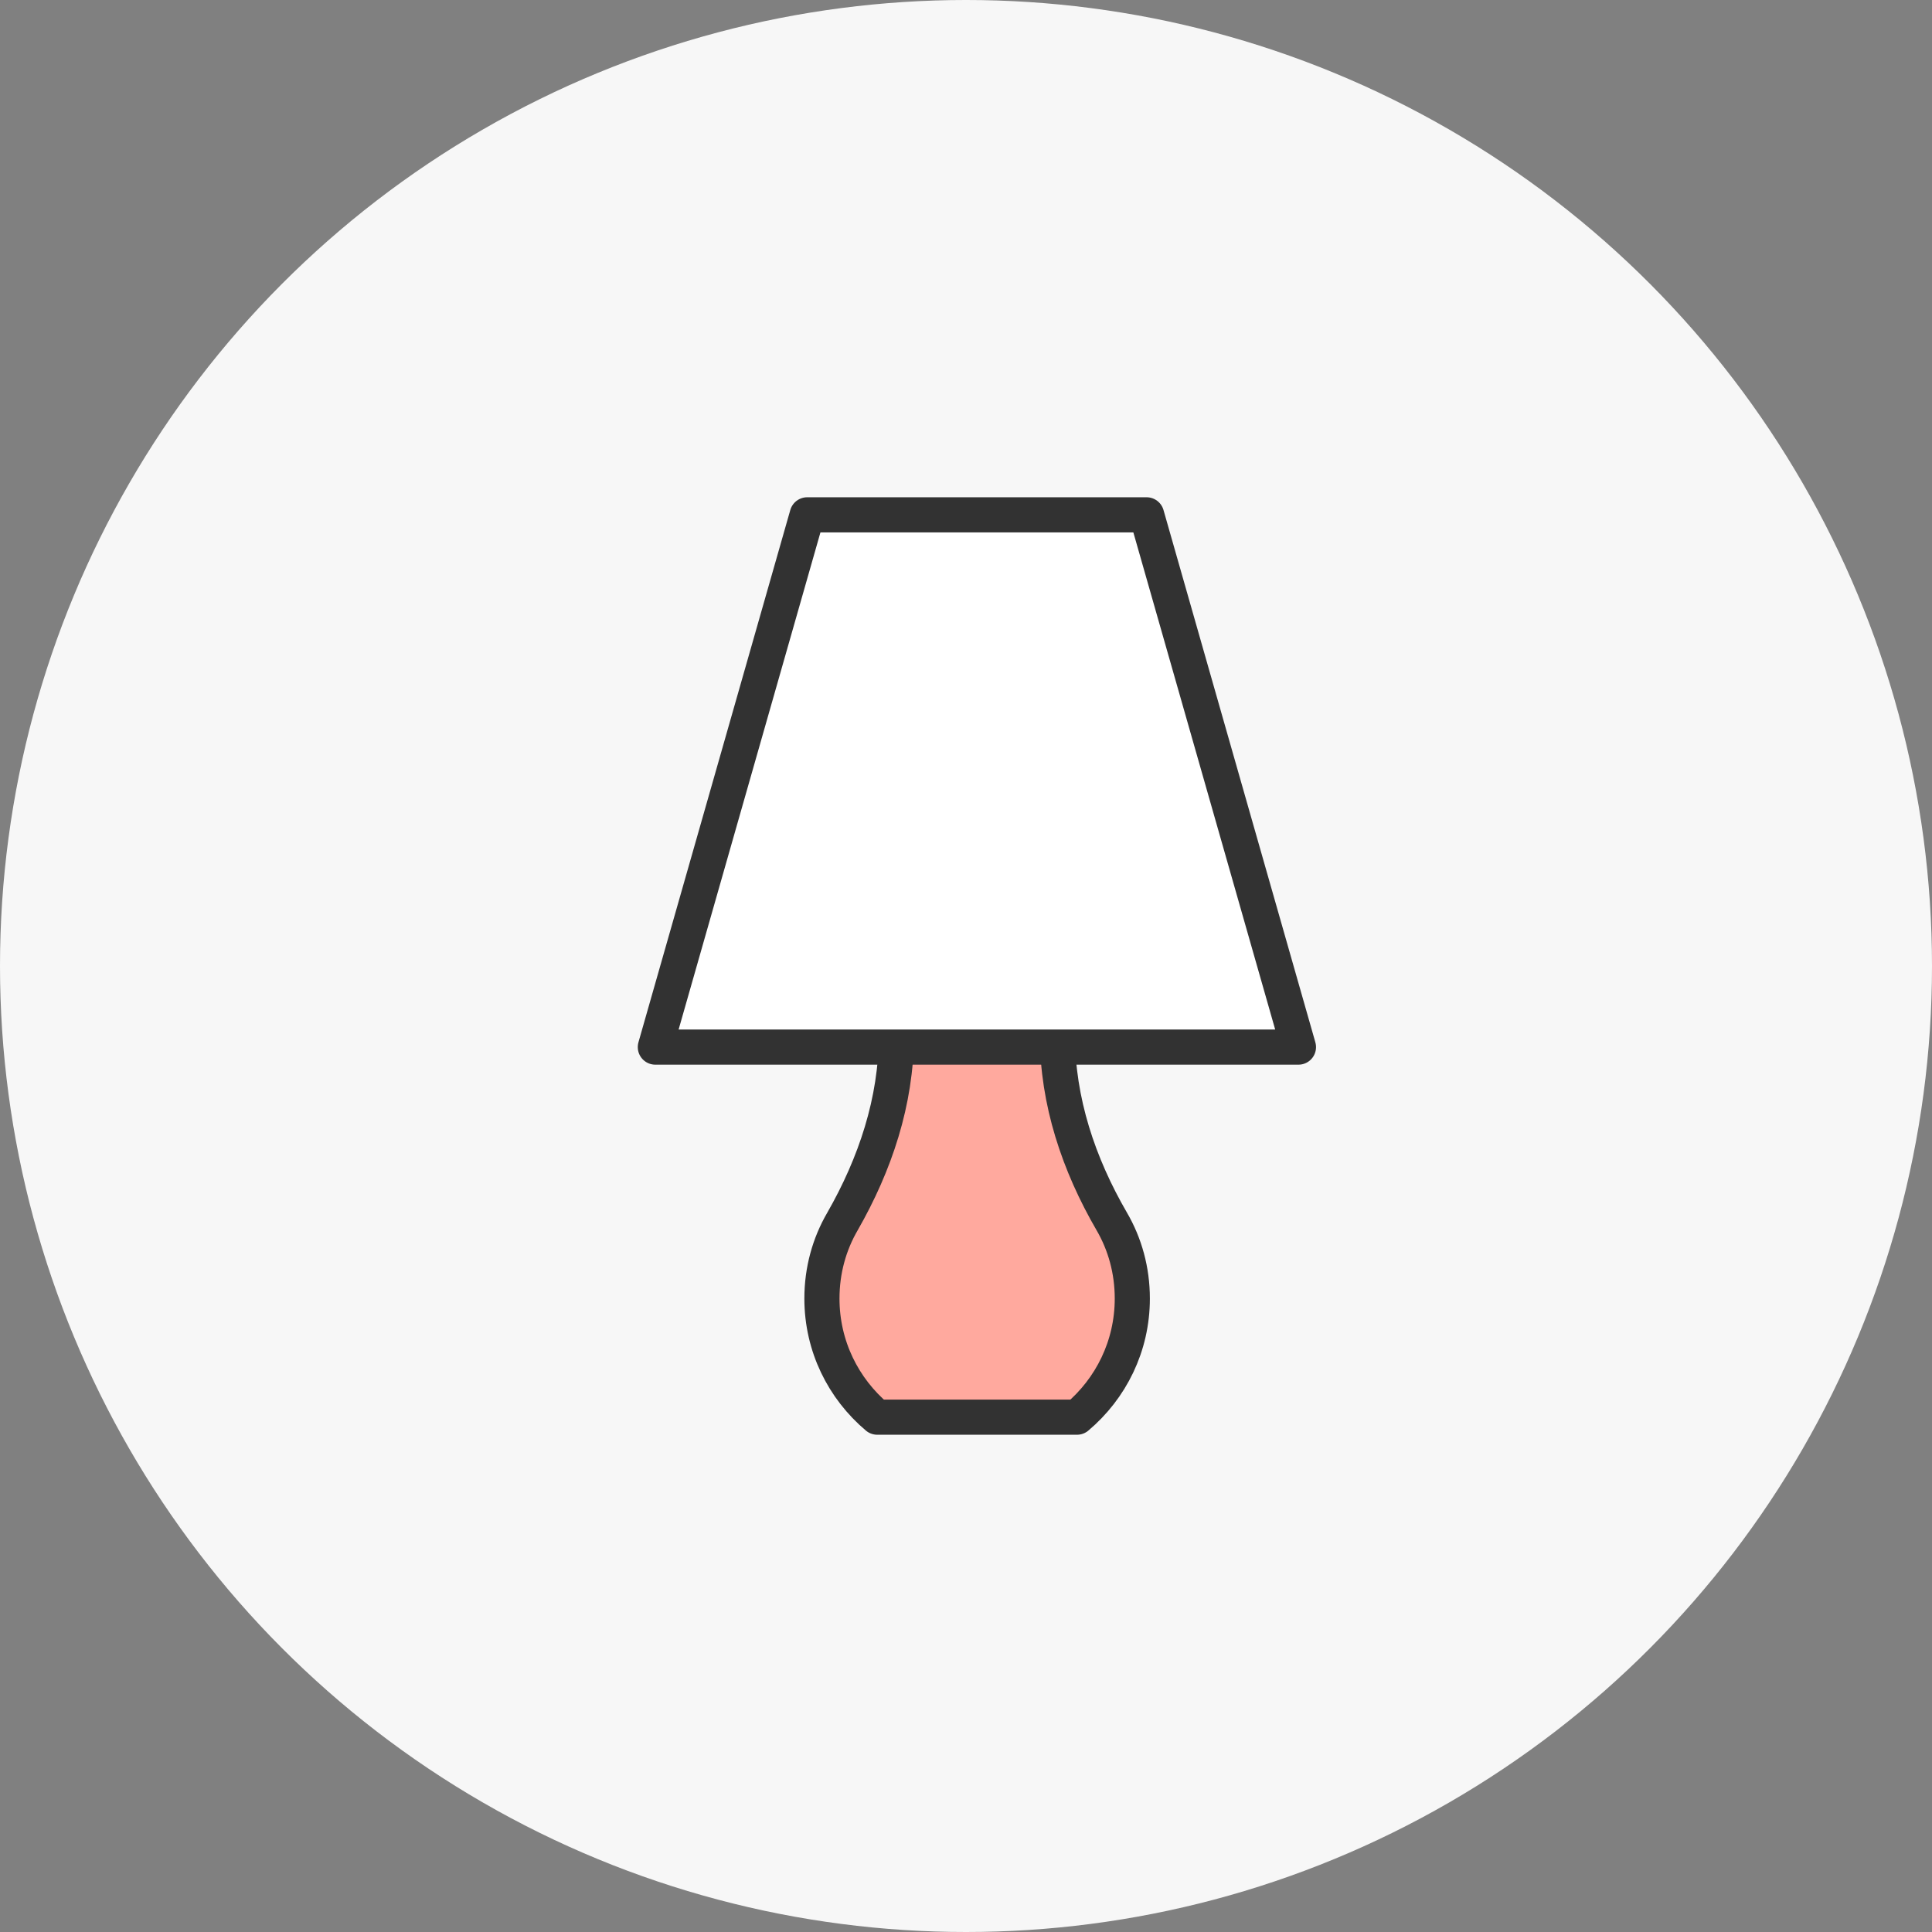 <svg width="110" height="110" viewBox="0 0 110 110" fill="none" xmlns="http://www.w3.org/2000/svg">
<rect x="0" y="0" width="110" height="110" fill="#808080" stroke="none"/>
<circle cx="55" cy="55" r="55" fill="#F7F7F7"/>
<path d="M60.206 58.949V54.541H51.035V58.949C51.035 62.701 49.828 66.296 47.965 69.549C47.217 70.835 46.797 72.331 46.797 73.931C46.797 76.647 48.017 79.061 49.946 80.688H61.321C63.249 79.061 64.469 76.647 64.469 73.931C64.469 72.331 64.05 70.835 63.302 69.549C61.413 66.296 60.206 62.701 60.206 58.949Z" fill="#FFA99E" stroke="#323232" stroke-width="2" stroke-miterlimit="10" stroke-linecap="round" stroke-linejoin="round"/>
<path d="M73.929 59.618H37.312L45.958 29.312H65.283L73.929 59.618Z" fill="white" stroke="#323232" stroke-width="2" stroke-miterlimit="10" stroke-linecap="round" stroke-linejoin="round"/>
</svg>
